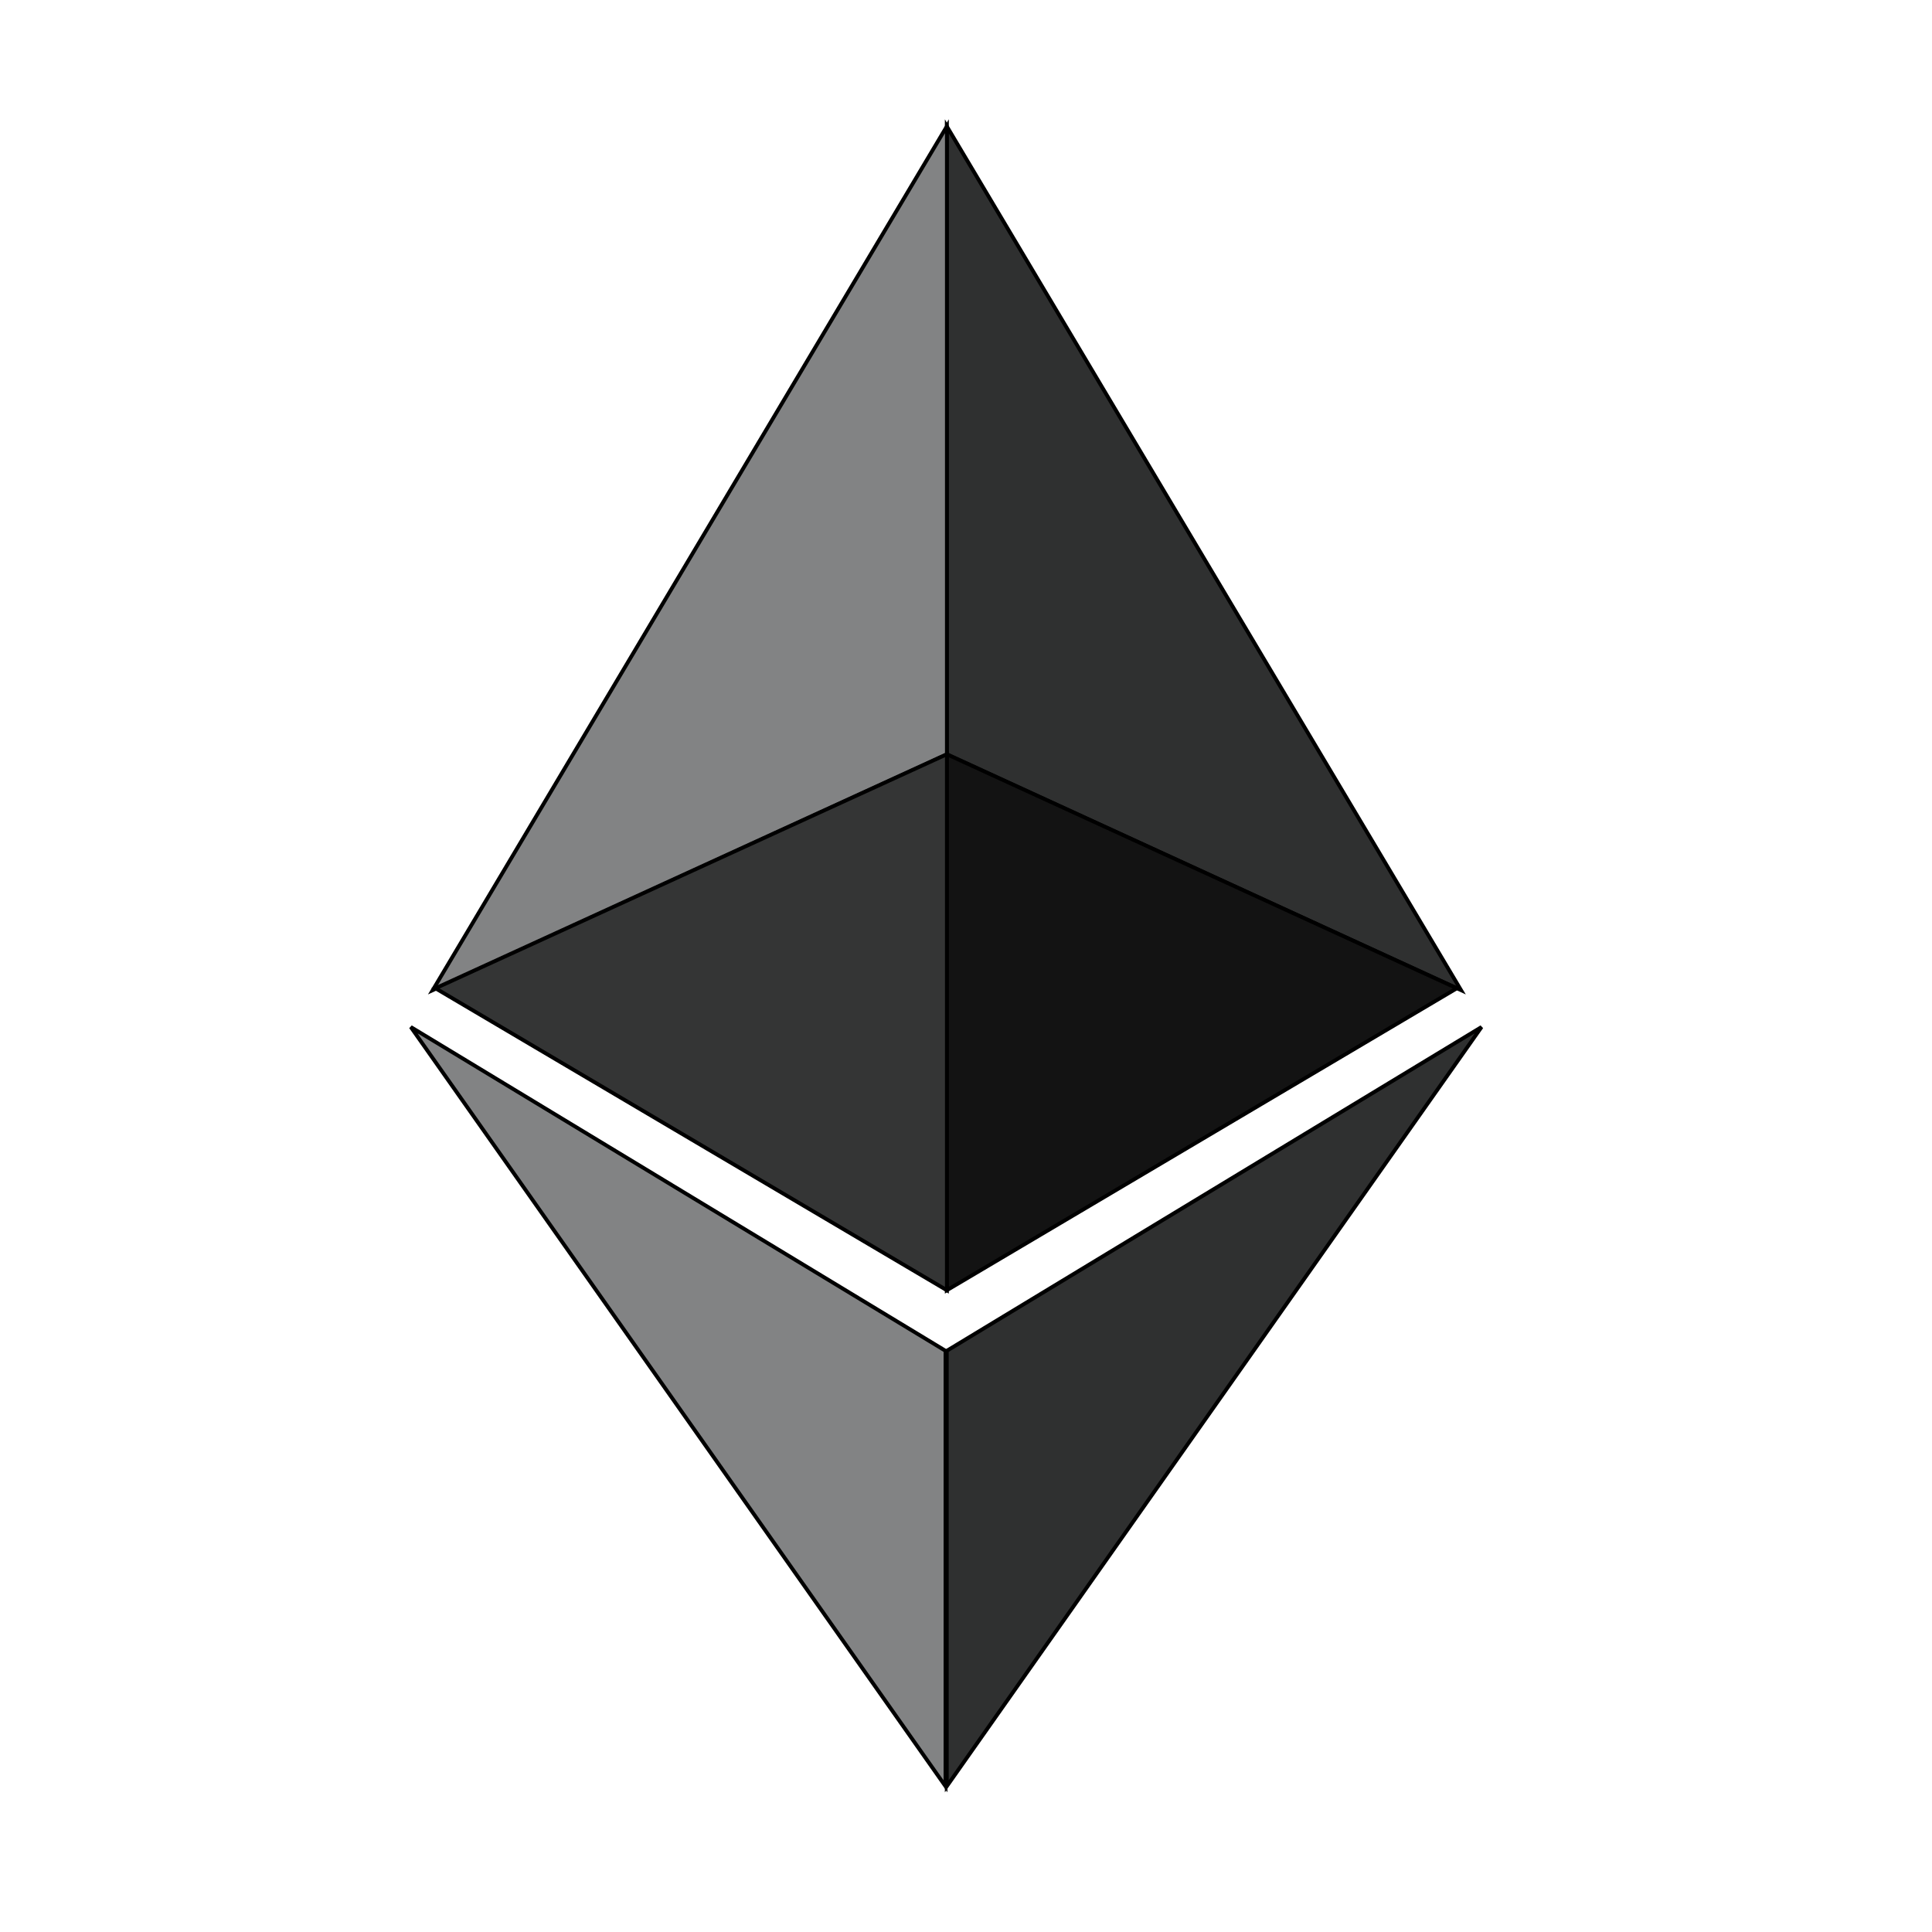 <svg xmlns="http://www.w3.org/2000/svg" viewBox="0 0 64 64">
    <g>
        <title>background</title>
        <rect id="Chain1_svg__canvas_background" width="66" height="66" x="-1" y="-1" fill="none"/>
    </g>
    <g>
        <title>Ethereum Chain</title>
        <g id="Chain1_svg__svg_33" stroke="null">
            <g id="Chain1_svg__svg_24" stroke="null" transform="matrix(0.127 0 0 0.127 19.662 19.997)">
                <g id="Chain1_svg__svg_26" stroke="null">
                    <polygon id="Chain1_svg__svg_27" fill="#2F3030" stroke="null" points="92.136,194.885 92.136,308.475 231.622,110.429 "/>
                    <polygon id="Chain1_svg__svg_28" fill="#2F3030" stroke="null" points="226.27,100.81 92.136,-124.523 92.136,39.322 "/>
                    <polygon id="Chain1_svg__svg_29" fill="#131313" stroke="null" points="92.136,39.267 92.136,179.09 225.177,100.324 "/>
                    <polygon id="Chain1_svg__svg_30" fill="#828384" stroke="null" points="-41.946,100.81 92.166,-124.523 92.166,39.322 "/>
                    <polygon id="Chain1_svg__svg_31" fill="#343535" stroke="null" points="92.166,39.267 92.166,179.09 -41.236,100.324 "/>
                    <polygon id="Chain1_svg__svg_32" fill="#828384" stroke="null" points="91.806,194.885 91.806,308.475 -47.67,110.429 "/>
                </g>
            </g>
            <g id="Chain1_svg__svg_23" stroke="null" transform="matrix(0.127 0 0 0.127 19.662 19.997)"/>
        </g>
    </g>
</svg>
